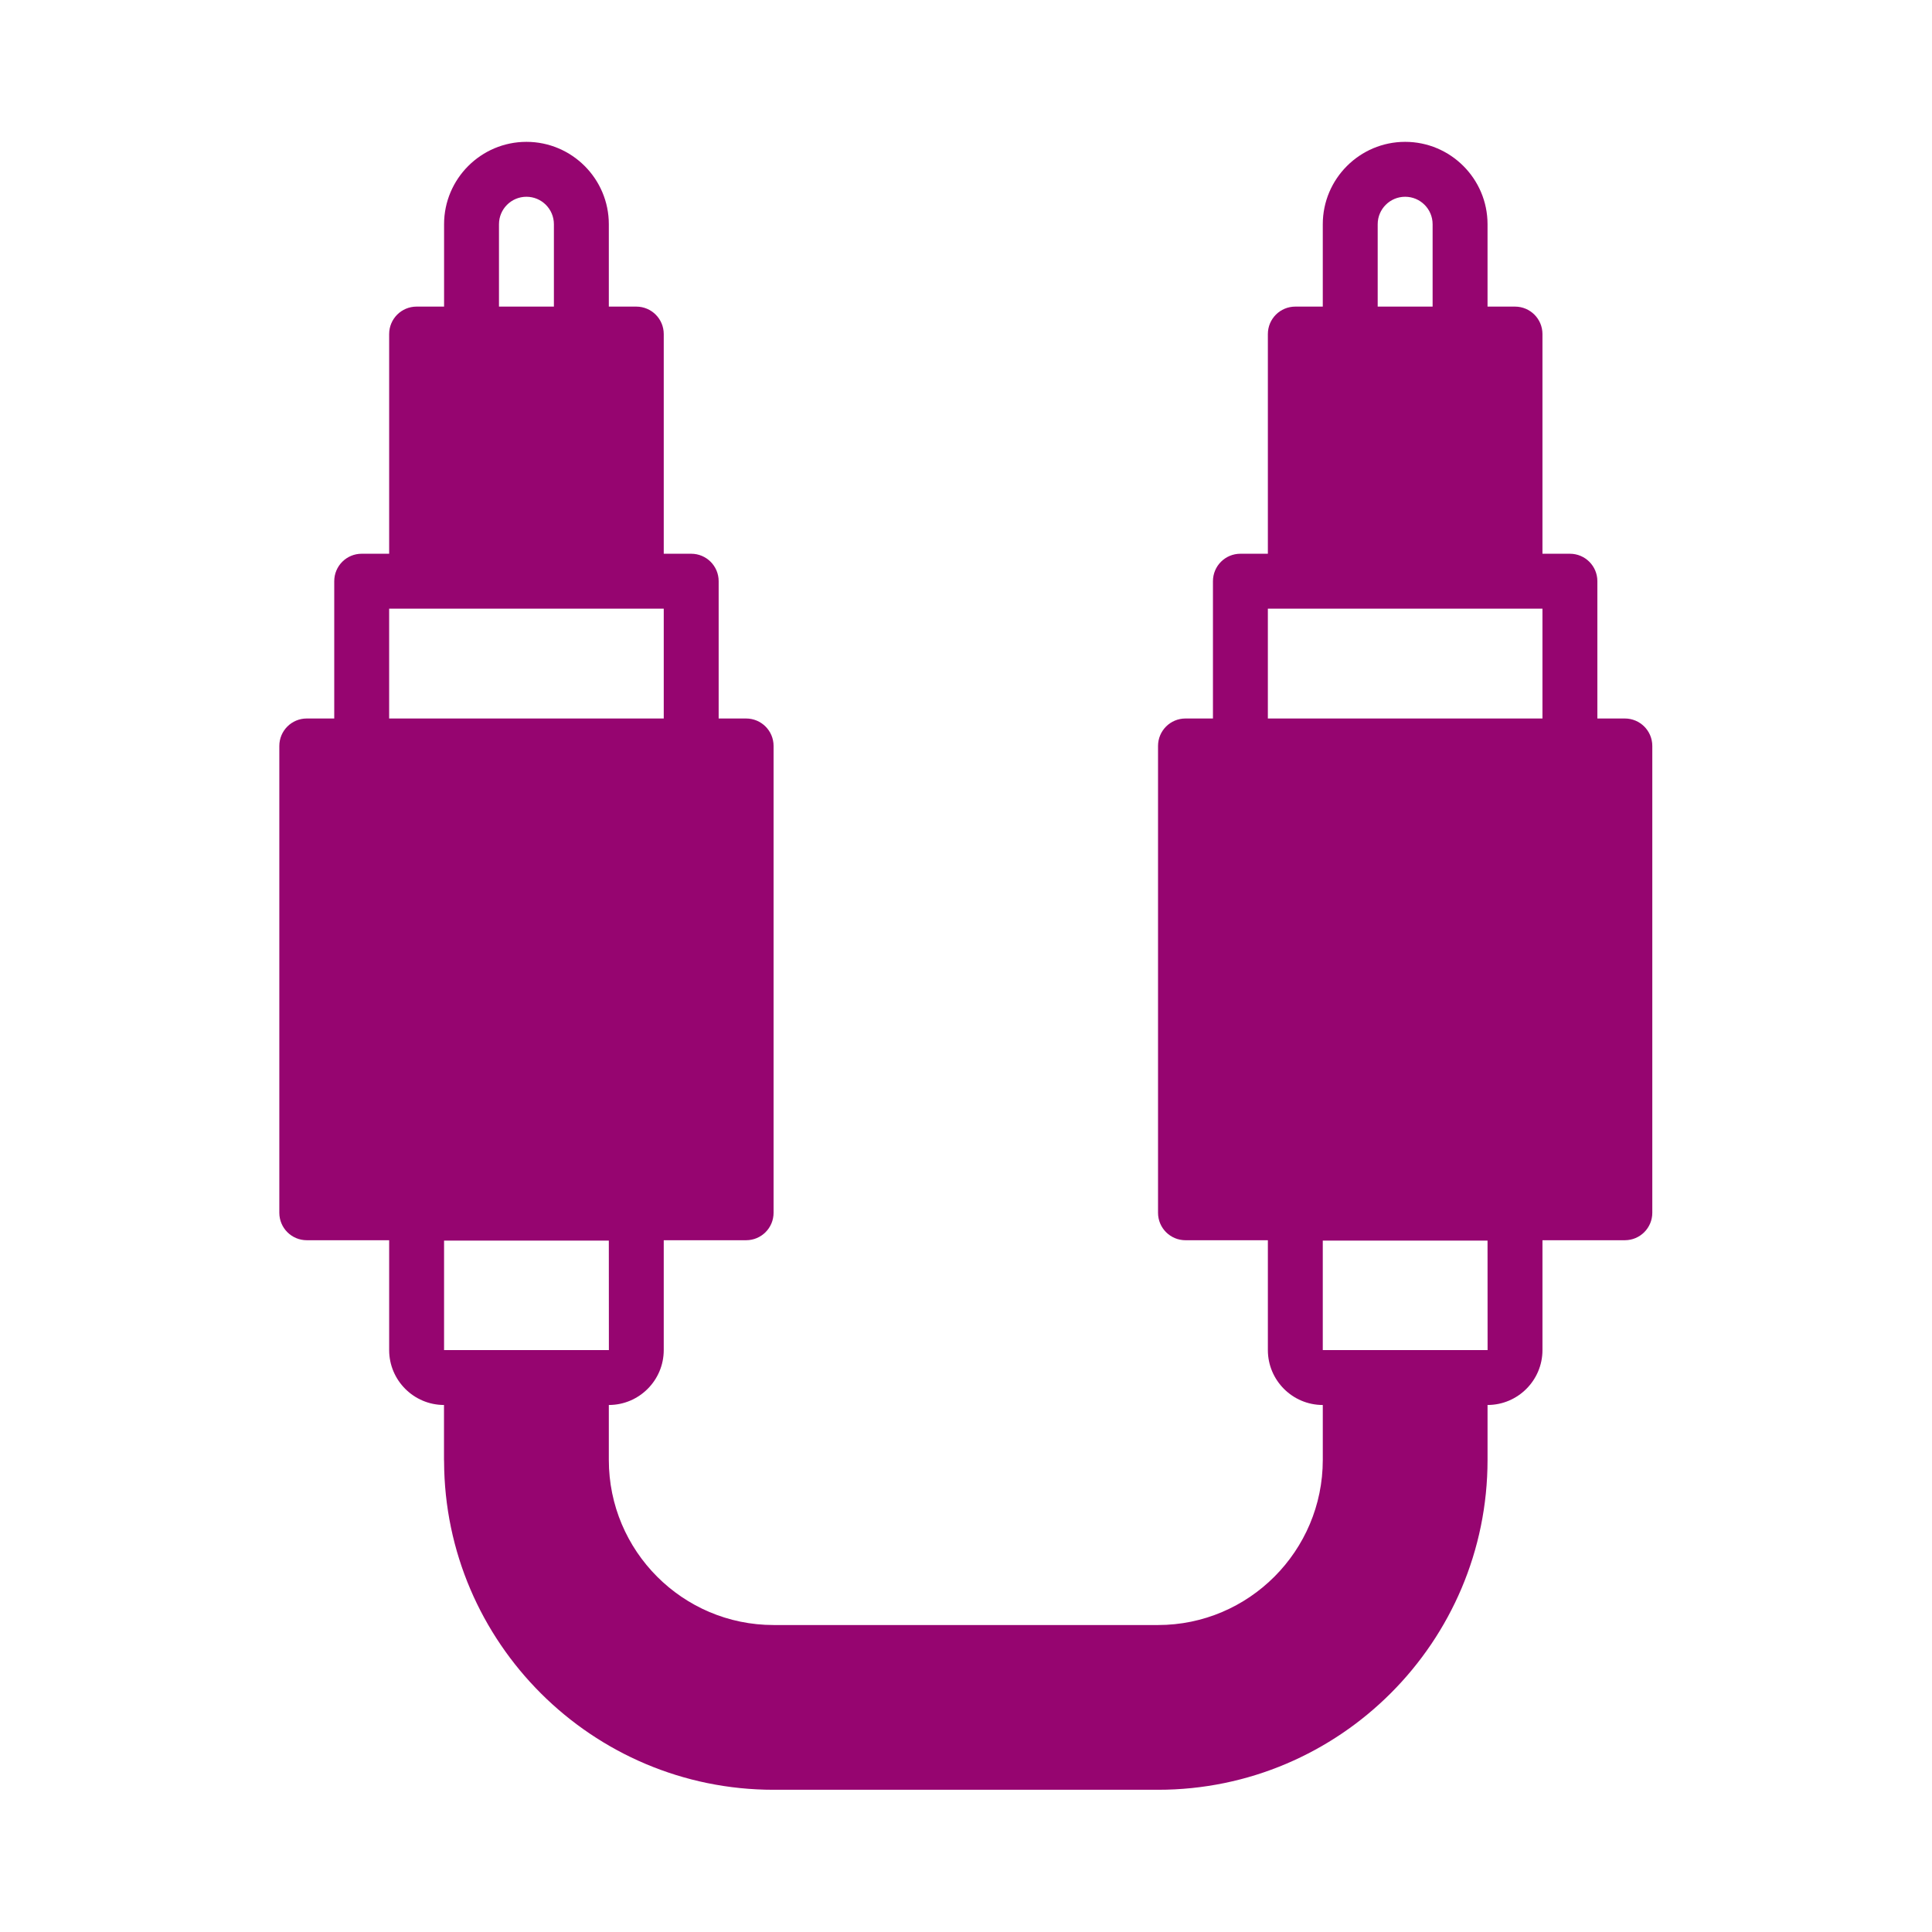 <?xml version="1.0" encoding="UTF-8" standalone="no"?>
<!-- Generator: Adobe Illustrator 19.0.0, SVG Export Plug-In . SVG Version: 6.00 Build 0)  -->

<svg
   version="1.1"
   id="Layer_1"
   x="0px"
   y="0px"
   viewBox="0 0 512 512"
   xml:space="preserve"
   sodipodi:docname="interface_plugs.svg"
   width="512"
   height="512"
   inkscape:version="1.1.1 (3bf5ae0d25, 2021-09-20)"
   xmlns:inkscape="http://www.inkscape.org/namespaces/inkscape"
   xmlns:sodipodi="http://sodipodi.sourceforge.net/DTD/sodipodi-0.dtd"
   xmlns="http://www.w3.org/2000/svg"
   xmlns:svg="http://www.w3.org/2000/svg"><defs
   id="defs41"><style
     id="style2">.cls-1{fill:none;}</style><filter
     style="color-interpolation-filters:sRGB;"
     inkscape:label="Drop Shadow"
     id="filter941"
     x="-0.181"
     y="-0.151"
     width="1.353"
     height="1.294"><feFlood
       flood-opacity="1"
       flood-color="rgb(58,63,94)"
       result="flood"
       id="feFlood931" /><feComposite
       in="flood"
       in2="SourceGraphic"
       operator="out"
       result="composite1"
       id="feComposite933" /><feGaussianBlur
       in="composite1"
       stdDeviation="15"
       result="blur"
       id="feGaussianBlur935" /><feOffset
       dx="0"
       dy="0"
       result="offset"
       id="feOffset937" /><feComposite
       in="offset"
       in2="SourceGraphic"
       operator="atop"
       result="composite2"
       id="feComposite939" /></filter><filter
     style="color-interpolation-filters:sRGB;"
     inkscape:label="Drop Shadow"
     id="filter991"
     x="-0.073"
     y="-0.061"
     width="1.145"
     height="1.121"><feFlood
       flood-opacity="1"
       flood-color="rgb(58,63,94)"
       result="flood"
       id="feFlood981" /><feComposite
       in="flood"
       in2="SourceGraphic"
       operator="out"
       result="composite1"
       id="feComposite983" /><feGaussianBlur
       in="composite1"
       stdDeviation="12.72"
       result="blur"
       id="feGaussianBlur985" /><feOffset
       dx="0"
       dy="0"
       result="offset"
       id="feOffset987" /><feComposite
       in="offset"
       in2="SourceGraphic"
       operator="atop"
       result="composite2"
       id="feComposite989" /></filter></defs><sodipodi:namedview
   id="namedview39"
   pagecolor="#505050"
   bordercolor="#eeeeee"
   borderopacity="1"
   inkscape:pageshadow="0"
   inkscape:pageopacity="0"
   inkscape:pagecheckerboard="0"
   showgrid="false"
   inkscape:zoom="1.7331194"
   inkscape:cx="251.85801"
   inkscape:cy="251.85801"
   inkscape:window-width="1716"
   inkscape:window-height="1414"
   inkscape:window-x="3160"
   inkscape:window-y="587"
   inkscape:window-maximized="1"
   inkscape:current-layer="Layer_1" />

<g
   id="g8">
</g>
<g
   id="g10">
</g>
<g
   id="g12">
</g>
<g
   id="g14">
</g>
<g
   id="g16">
</g>
<g
   id="g18">
</g>
<g
   id="g20">
</g>
<g
   id="g22">
</g>
<g
   id="g24">
</g>
<g
   id="g26">
</g>
<g
   id="g28">
</g>
<g
   id="g30">
</g>
<g
   id="g32">
</g>
<g
   id="g34">
</g>
<g
   id="g36">
</g>
<g
   id="g546"
   style="fill:#1b1f21;fill-opacity:0"><g
     id="g20-3"
     style="fill:#1b1f21;fill-opacity:0">
</g><g
     id="g22-60"
     style="fill:#1b1f21;fill-opacity:0">
</g><g
     id="g24-6"
     style="fill:#1b1f21;fill-opacity:0">
</g><g
     id="g26-2"
     style="fill:#1b1f21;fill-opacity:0">
</g><g
     id="g28-6"
     style="fill:#1b1f21;fill-opacity:0">
</g><g
     id="g30-1"
     style="fill:#1b1f21;fill-opacity:0">
</g><g
     id="g32-8"
     style="fill:#1b1f21;fill-opacity:0">
</g><g
     id="g34-7"
     style="fill:#1b1f21;fill-opacity:0">
</g><g
     id="g36-92"
     style="fill:#1b1f21;fill-opacity:0">
</g><g
     id="g38"
     style="fill:#1b1f21;fill-opacity:0">
</g><g
     id="g40"
     style="fill:#1b1f21;fill-opacity:0">
</g><g
     id="g42"
     style="fill:#1b1f21;fill-opacity:0">
</g><g
     id="g44"
     style="fill:#1b1f21;fill-opacity:0">
</g><g
     id="g46"
     style="fill:#1b1f21;fill-opacity:0">
</g><g
     id="g48"
     style="fill:#1b1f21;fill-opacity:0">
</g><g
     id="g319"
     style="fill:#1b1f21;fill-opacity:0"><g
       id="g949"
       style="fill:#1b1f21;fill-opacity:0"><path
         d="M 0,0 H 512 V 512 H 0 Z"
         fill="#b90202"
         fill-opacity="1"
         id="path902"
         style="fill:#1b1f21;fill-opacity:0" /><g
         id="g1524"
         transform="matrix(0.653,0.651,-0.651,0.653,760.96,405.168)"
         style="fill:#1b1f21;fill-opacity:0"><g
           class=""
           id="g1513"
           style="fill:#1b1f21;fill-opacity:0" /></g><g
         id="g1741"
         transform="matrix(0.731,-0.725,0.725,0.731,174.722,-127.529)"
         style="fill:#1b1f21;fill-opacity:0"><g
           class=""
           id="g1730"
           style="fill:#1b1f21;fill-opacity:0" /></g></g><g
       id="g10-6"
       style="fill:#1b1f21;fill-opacity:0">
</g><g
       id="g12-7"
       style="fill:#1b1f21;fill-opacity:0">
</g><g
       id="g14-0"
       style="fill:#1b1f21;fill-opacity:0">
</g><g
       id="g16-5"
       style="fill:#1b1f21;fill-opacity:0">
</g><g
       id="g18-3"
       style="fill:#1b1f21;fill-opacity:0">
</g><g
       id="g20-5"
       style="fill:#1b1f21;fill-opacity:0">
</g><g
       id="g22-6"
       style="fill:#1b1f21;fill-opacity:0">
</g><g
       id="g24-2"
       style="fill:#1b1f21;fill-opacity:0">
</g><g
       id="g26-9"
       style="fill:#1b1f21;fill-opacity:0">
</g><g
       id="g28-1"
       style="fill:#1b1f21;fill-opacity:0">
</g><g
       id="g30-2"
       style="fill:#1b1f21;fill-opacity:0">
</g><g
       id="g32-7"
       style="fill:#1b1f21;fill-opacity:0">
</g><g
       id="g34-0"
       style="fill:#1b1f21;fill-opacity:0">
</g><g
       id="g36-9"
       style="fill:#1b1f21;fill-opacity:0">
</g><g
       id="g38-3"
       style="fill:#1b1f21;fill-opacity:0">
</g></g></g><g
   id="g6"
   transform="matrix(0.867,0,0,0.867,37.586,37.59)"
   style="fill:#960570;fill-opacity:1;filter:url(#filter991)">
	<g
   id="g4"
   style="fill:#960570;fill-opacity:1">
		<path
   d="m 453.3,176.262 h -8.393 v -41.967 c 0,-4.642 -3.752,-8.393 -8.393,-8.393 h -8.393 V 58.754 c 0,-4.642 -3.752,-8.393 -8.393,-8.393 h -8.393 V 25.18 C 411.335,11.297 400.037,0 386.155,0 c -13.882,0 -25.18,11.298 -25.18,25.18 v 25.18 h -8.393 c -4.642,0 -8.393,3.752 -8.393,8.393 v 67.148 h -8.393 c -4.642,0 -8.393,3.752 -8.393,8.393 v 41.967 h -8.393 c -4.642,0 -8.393,3.752 -8.393,8.393 v 142.689 c 0,4.642 3.752,8.393 8.393,8.393 h 25.18 v 33.574 c 0,9.258 7.529,16.787 16.787,16.787 v 16.787 c 0,27.824 -22.587,50.47 -50.361,50.47 H 193.104 c -27.774,0 -50.361,-22.595 -50.361,-50.47 v -16.787 c 9.258,0 16.787,-7.529 16.787,-16.787 v -33.574 h 25.18 c 4.642,0 8.393,-3.752 8.393,-8.393 V 184.656 c 0,-4.642 -3.752,-8.393 -8.393,-8.393 h -8.393 v -41.967 c 0,-4.642 -3.752,-8.393 -8.393,-8.393 h -8.393 V 58.754 c 0,-4.642 -3.752,-8.393 -8.393,-8.393 h -8.393 V 25.18 C 142.745,11.297 131.447,0 117.565,0 103.683,0 92.385,11.298 92.385,25.18 v 25.18 h -8.393 c -4.642,0 -8.393,3.752 -8.393,8.393 v 67.148 h -8.393 c -4.642,0 -8.393,3.752 -8.393,8.393 v 41.967 H 50.42 c -4.642,0 -8.393,3.752 -8.393,8.393 v 142.689 c 0,4.642 3.752,8.393 8.393,8.393 H 75.6 v 33.574 c 0,9.25 7.521,16.77 16.762,16.787 v 16.661 c 0,0.159 0.008,0.369 0.025,0.579 0.185,55.38 45.291,100.377 100.721,100.377 h 117.508 c 55.539,0 100.721,-45.232 100.721,-100.83 v -16.787 c 9.258,0 16.787,-7.529 16.787,-16.787 v -33.574 h 25.18 c 4.642,0 8.393,-3.752 8.393,-8.393 V 184.656 c -0.003,-4.642 -3.755,-8.394 -8.397,-8.394 z M 109.169,25.18 c 0,-4.633 3.76,-8.393 8.393,-8.393 4.633,0 8.393,3.76 8.393,8.393 V 50.36 H 109.168 V 25.18 Z M 75.596,176.262 v -33.574 h 8.393 67.148 8.393 v 33.574 z m 25.155,193.049 h -8.368 v -33.465 h 50.361 l 0.017,33.465 h -8.41 z M 377.759,25.18 c 0,-4.633 3.76,-8.393 8.393,-8.393 4.633,0 8.393,3.76 8.393,8.393 V 50.36 H 377.758 V 25.18 Z m 25.181,344.131 h -33.574 -8.393 v -33.465 h 50.361 l 0.017,33.465 z m 25.18,-193.049 h -83.934 v -33.574 h 8.393 67.148 8.393 z"
   id="path2"
   style="fill:#960570;fill-opacity:1" />
	</g>
</g></svg>
